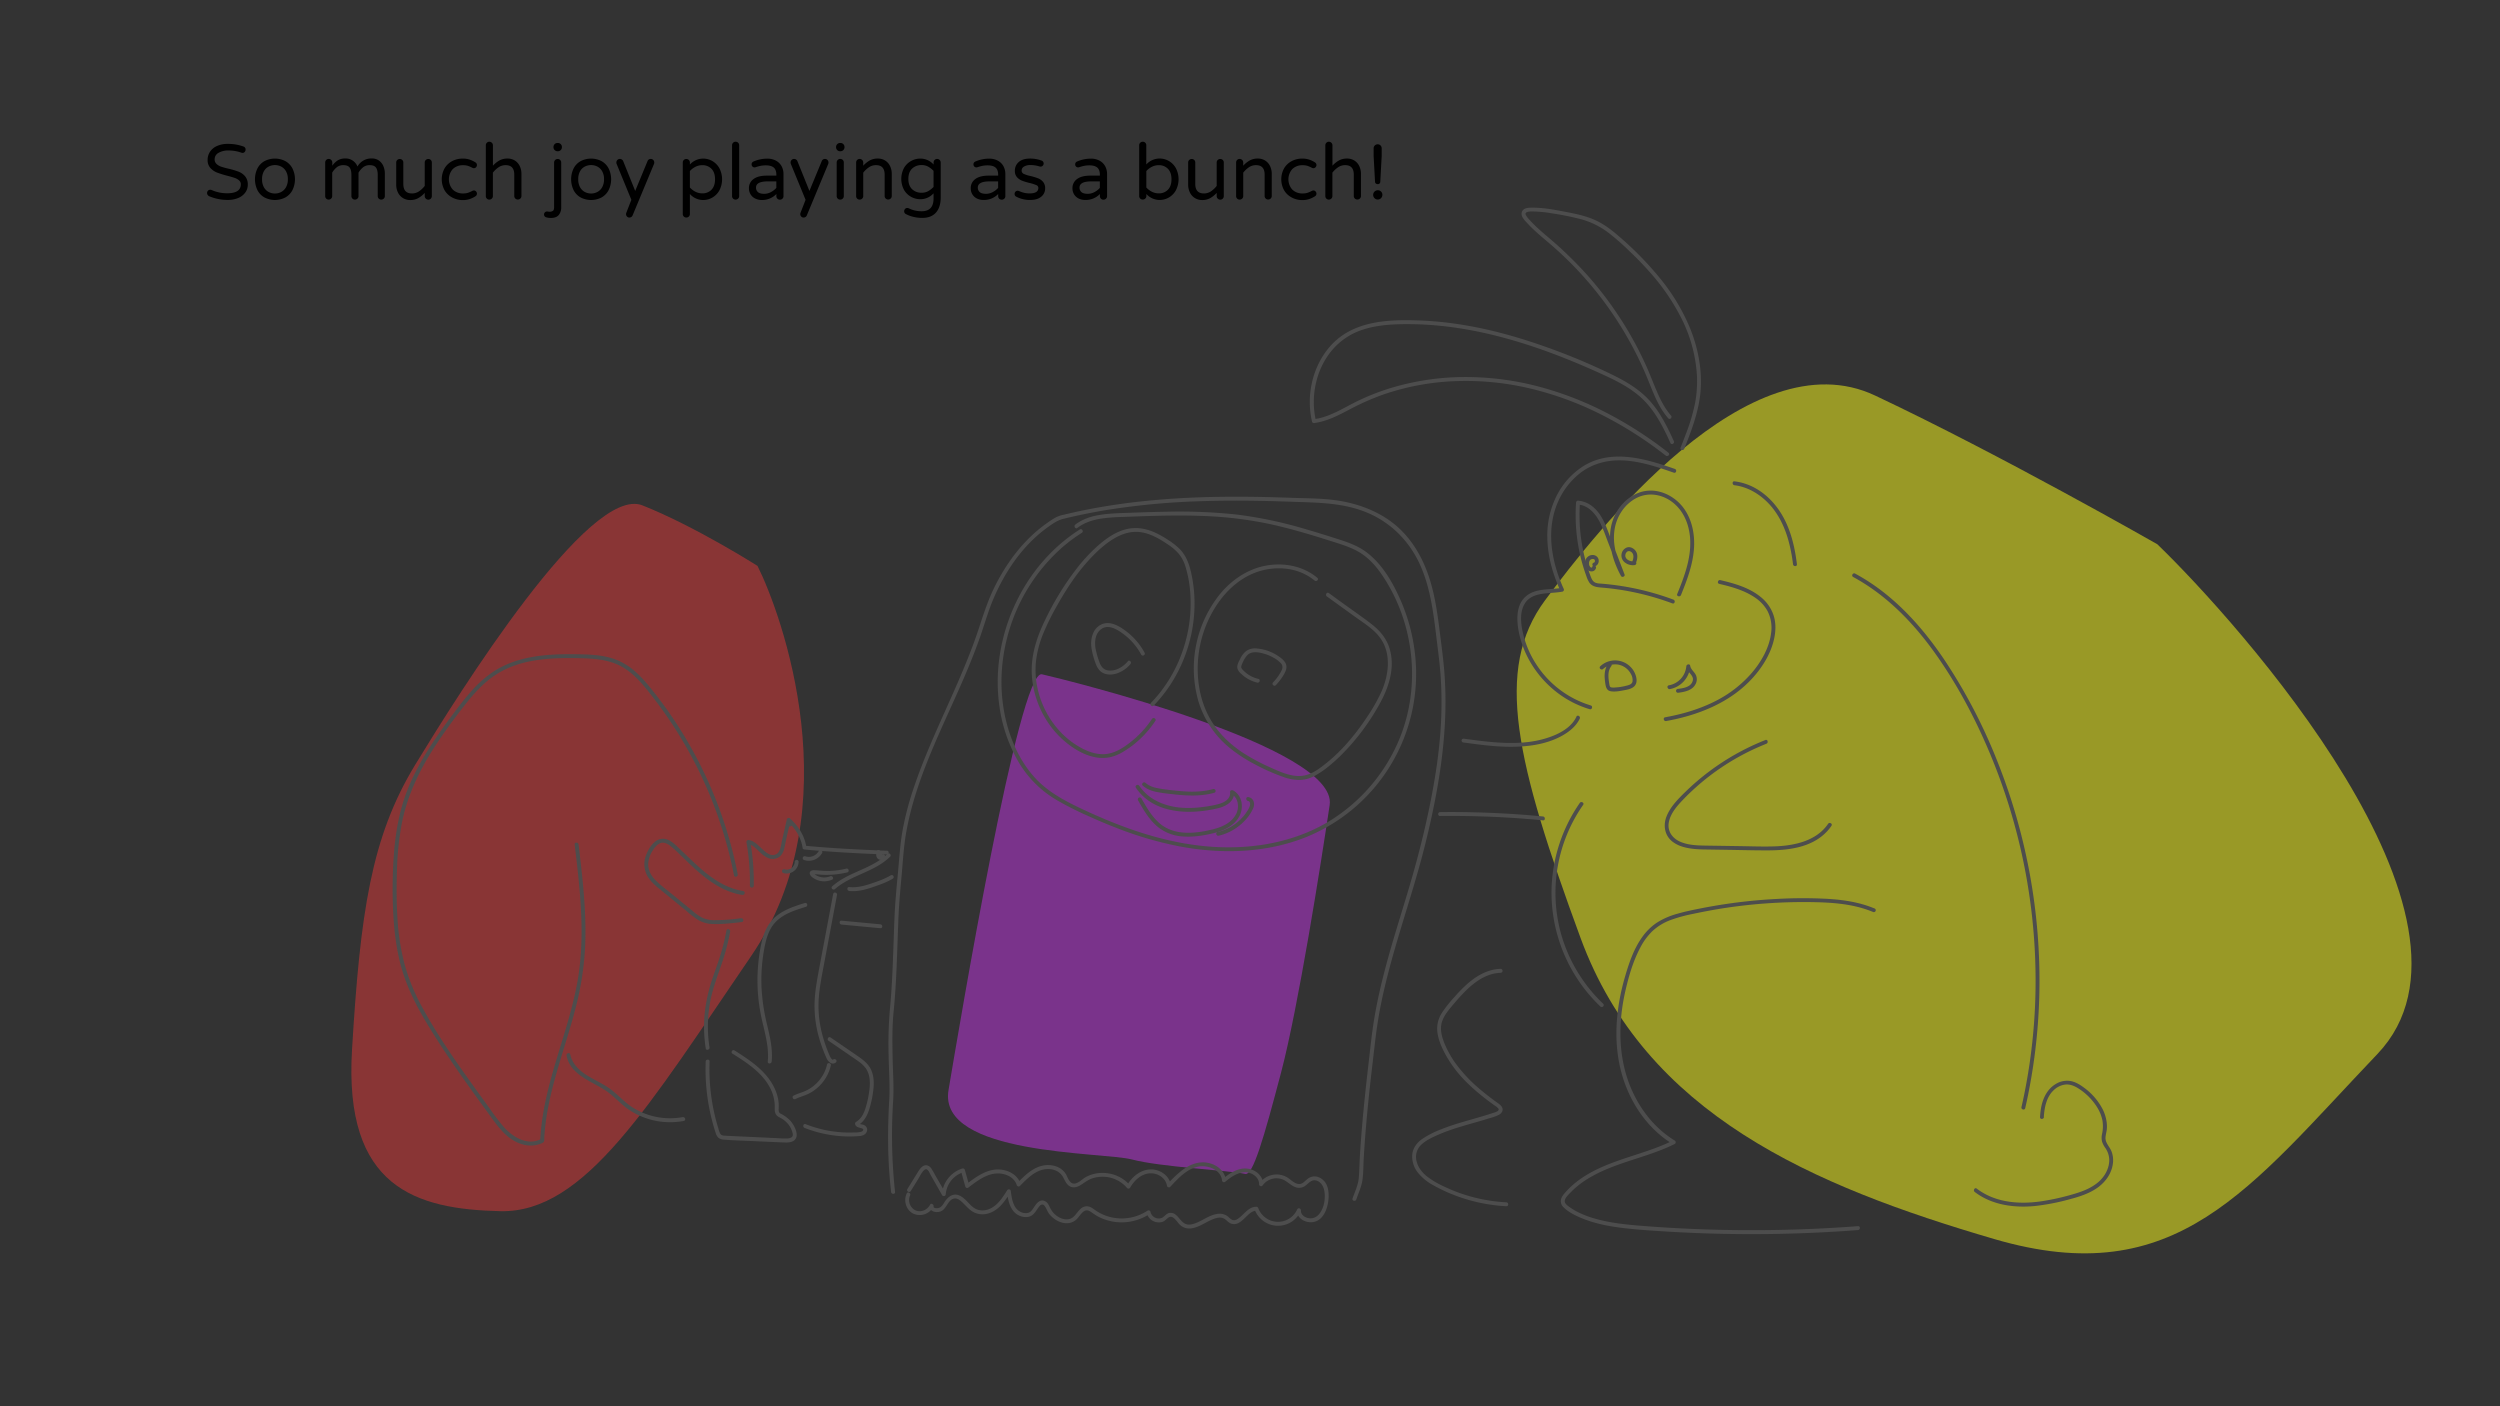 <svg id="Layer_1" data-name="Layer 1" xmlns="http://www.w3.org/2000/svg" viewBox="0 0 1920 1080"><rect x="0" y="0" width="1920" height="1080" fill="#333333" stroke="none"/><defs><style>.cls-1{fill:#ffff1a;}.cls-1,.cls-2,.cls-3{opacity:0.5;}.cls-2{fill:#e03838;}.cls-3{fill:#c335e5;}.cls-4{fill:#4d4d4d;}</style></defs><path class="cls-1" d="M1656.84,418c60.69,58.58,267.53,288.17,169,391.49S1671.75,992.58,1531.7,951.62s-268.15-96-317.84-231.28-66.55-206.24-27.34-259.21,156.69-203.06,253.55-157.36S1656.84,418,1656.84,418Z"/><path class="cls-2" d="M581.76,434.62c18.23,36.21,73,185.72-5,299.81S449.37,931.65,384.28,930.18,264,912,270.35,806.31,285.05,642.87,319,587.14s133.63-215.21,174.41-199S581.76,434.62,581.76,434.62Z"/><path class="cls-3" d="M956.41,901.56c-14.42-2.93-64.73-5.23-87.07-11.09s-149.38-3-140.87-53.29,54.12-323.36,71.71-319.34,227.69,55.52,221,100.4-24,155-37.35,205.62S962.3,902.76,956.41,901.56Z"/><path class="cls-4" d="M681.5,655.82c-9.32,9.06-22.39,12.37-33.46,18.63a52.83,52.83,0,0,0-8.89,6.24c-1.46,1.27.67,3.39,2.12,2.12,9.76-8.57,22.81-11.71,33.76-18.33a47.42,47.42,0,0,0,8.59-6.54c1.39-1.35-.74-3.47-2.12-2.12Z"/><path class="cls-4" d="M681,653.37c-16.41-.66-32.82-1.43-49.19-2.68q-7-.54-14-1.19l1.44,1.1c-1.14-8.49-6.17-16.35-12.51-22a1.51,1.51,0,0,0-2.51.66c-.39,1.89-.19,6.21,2.94,5.31a2.36,2.36,0,0,0,1.61-2.38,5.43,5.43,0,0,0-2-3.59,1.51,1.51,0,0,0-2.51.66q-1.81,8-3.64,16c-.7,3.09-.88,6.87-2.91,9.45-1.75,2.24-4.91,2.41-7.3,1.19-2.67-1.35-4.76-3.61-6.92-5.62-2.38-2.21-5-4.55-8.35-5.13a1.53,1.53,0,0,0-1.85,1.84,176.76,176.76,0,0,1,2.61,33.2,1.5,1.5,0,0,0,3,0,182,182,0,0,0-2.71-34l-1.85,1.85c3,.53,5.3,2.74,7.44,4.75,2.31,2.16,4.64,4.59,7.57,5.92a9,9,0,0,0,9.36-.79c2.93-2.29,3.67-6.25,4.35-9.7,1.19-6.1,2.72-12.14,4.09-18.19l-2.51.66a6.43,6.43,0,0,1,1.13,1.4c.14.22-.07.17.05.06s.19-.34.44-.45.44,0,.69,0,.08.25.15.11-.09-.59-.09-.67a4.63,4.63,0,0,1,.14-1.11l-2.51.66c6,5.31,10.67,12.58,11.75,20.63.09.68.85,1,1.45,1.1,16.29,1.53,32.62,2.51,49,3.27l14.22.6c1.93.08,1.93-2.92,0-3Z"/><path class="cls-4" d="M639.87,686.55l-10.53,56.14c-1.71,9.14-3.49,18.34-3.76,27.66a89.64,89.64,0,0,0,3.32,26.21,115.06,115.06,0,0,0,5,14.11c.81,1.92,1.56,3.83,3.24,5.16,1.52,1.18,3.34,1.41,4.82.08s-.68-3.41-2.12-2.12c-.72.65-2.26-2.12-2.45-2.54-.87-1.92-1.65-3.87-2.39-5.84a107.31,107.31,0,0,1-3.68-11.66,85.05,85.05,0,0,1-2.65-24.61c.38-8.82,2.08-17.49,3.7-26.14l4.91-26.12,5.54-29.54c.35-1.88-2.54-2.69-2.9-.79Z"/><path class="cls-4" d="M676.85,658.17a3.72,3.72,0,0,0,.31-2.9,3.66,3.66,0,0,0-1.84-2.23A1.54,1.54,0,0,0,674,653a1.45,1.45,0,0,0-.87,1,11.28,11.28,0,0,0-.21,2.53,5.42,5.42,0,0,0,.25,1.37,4.52,4.52,0,0,0,.84,1.46,3.22,3.22,0,0,0,2.25,1,3.64,3.64,0,0,0,1.09-.1,2.85,2.85,0,0,0,1-.4,2.79,2.79,0,0,0,1-1,2.4,2.4,0,0,0,.27-.86,2.66,2.66,0,0,0,0-.93,1.5,1.5,0,0,0-2.74-.36l-.15.36a1.51,1.51,0,0,0,0,.79v0l0-.4a1.5,1.5,0,0,1,0,.3l0-.39a1,1,0,0,1-.06.23l.15-.36a1.88,1.88,0,0,1-.14.24l.23-.31a1.25,1.25,0,0,1-.23.23l.3-.24a1.75,1.75,0,0,1-.35.2l.35-.15a2.39,2.39,0,0,1-.54.15l.4-.06a1.82,1.82,0,0,1-.57,0l.4.06a2.13,2.13,0,0,1-.51-.14l.36.15a1.48,1.48,0,0,1-.35-.19l.3.23a2.5,2.5,0,0,1-.32-.33l.24.3a2.33,2.33,0,0,1-.32-.55l.15.36a3.52,3.52,0,0,1-.24-.9l0,.4a6.93,6.93,0,0,1,.05-1.76l-.05.4q0-.3.09-.6l-2.21.9a1.9,1.9,0,0,1,.39.23l-.31-.24a2.06,2.06,0,0,1,.39.39l-.24-.31a2.11,2.11,0,0,1,.31.52l-.16-.36a2.21,2.21,0,0,1,.18.62l-.06-.4a2,2,0,0,1,0,.59l.06-.4a2.21,2.21,0,0,1-.14.52l.15-.35-.11.22a1.51,1.51,0,0,0,.53,2.05,1.53,1.53,0,0,0,2.06-.54Z"/><path class="cls-4" d="M618.13,693.49c-7.65,2.38-15.5,4.92-21.85,10-6.72,5.37-9.91,13.36-11.67,21.56a136.11,136.11,0,0,0,.52,58c2.36,10.61,5.61,21.26,4.51,32.25-.2,1.92,2.8,1.91,3,0,.94-9.37-1.23-18.64-3.38-27.71a154.08,154.08,0,0,1-4.35-28,132.35,132.35,0,0,1,1.63-28.6c1.36-8.09,3.27-16.78,9.16-22.88,6.14-6.38,15-9.12,23.23-11.67,1.84-.57,1.05-3.47-.8-2.9Z"/><path class="cls-4" d="M562.53,809.18c10.59,6.72,21.78,13.81,28.16,25A31.32,31.32,0,0,1,595,850.93c-.11,3,.38,5.51,3.26,7a20.91,20.91,0,0,1,6.63,4.9,17.3,17.3,0,0,1,3.81,7.31c.27,1.16.35,2.47-.7,3.27a6.53,6.53,0,0,1-3.6.93c-3.26.12-6.57-.21-9.83-.34L584,873.49q-10.89-.48-21.77-1l-5.19-.27c-1.44-.08-3-.09-3.82-1.43a16.49,16.49,0,0,1-1.47-4c-.56-1.81-1.09-3.64-1.59-5.47a154.1,154.1,0,0,1-5.19-46.09c.08-1.93-2.92-1.92-3,0a156.9,156.9,0,0,0,4.58,44.13c.89,3.53,1.88,7,3,10.49a8.26,8.26,0,0,0,2.27,4,7.3,7.3,0,0,0,4.2,1.4c7.63.63,15.35.79,23,1.15s15.17.68,22.76,1c2.67.11,5.74.21,8-1.47,2.62-1.94,2.35-5.2,1.4-8a21.53,21.53,0,0,0-4.52-7.56,26.37,26.37,0,0,0-7.19-5.11c-1.41-.76-1.5-2-1.47-3.43a42.89,42.89,0,0,0,0-4.81,33.11,33.11,0,0,0-2.35-9.44c-5.83-14.26-19.06-22.93-31.56-30.86-1.64-1-3.14,1.56-1.51,2.59Z"/><path class="cls-4" d="M635.19,817.54a29.57,29.57,0,0,1-16.13,20.06c-3.12,1.48-6.52,2.27-9.6,3.85-1.72.88-.2,3.47,1.52,2.59,3.24-1.66,6.83-2.47,10.1-4.1a32.08,32.08,0,0,0,7.73-5.45,32.43,32.43,0,0,0,9.28-16.16c.43-1.88-2.47-2.68-2.9-.79Z"/><path class="cls-4" d="M636.4,799.38,651.89,810c2.44,1.68,4.92,3.32,7.32,5.06a23.33,23.33,0,0,1,5.8,5.54c2.84,4.17,3.29,9.3,2.92,14.21a77.94,77.94,0,0,1-2.7,14.51c-1.31,4.77-3.34,9.73-7.82,12.33a1.53,1.53,0,0,0-.69,1.69c.74,2.74,3.5,2.48,5.6,3.45,1.45.67.22,2-.84,2.38a19.8,19.8,0,0,1-5.7.57,91,91,0,0,1-23.95-2.29,93.92,93.92,0,0,1-13.11-4.1c-1.79-.71-2.57,2.19-.79,2.89a94.24,94.24,0,0,0,26.17,6.19,92,92,0,0,0,13.28.24c2-.11,4.36-.1,6.19-1.15a4.63,4.63,0,0,0,2.42-4.34,4.16,4.16,0,0,0-3.17-3.39c-.74-.26-3-.36-3.21-1.24l-.69,1.69c4.29-2.49,6.78-6.79,8.35-11.35a77.88,77.88,0,0,0,3.39-15.46c.68-5.32.6-10.85-1.64-15.8-2.44-5.38-7.46-8.62-12.15-11.84l-19-13c-1.6-1.1-3.1,1.5-1.52,2.59Z"/><path class="cls-4" d="M866.24,507.83c-3.62,4.4-10,8.27-16,6.89-3.12-.74-4.8-3.21-5.85-6.08a69.62,69.62,0,0,1-2.83-9.71c-1.13-5.53-.69-12.55,4.5-16,5.59-3.73,12.49.83,17,4.23a47.74,47.74,0,0,1,13.39,15.6c.92,1.7,3.51.19,2.59-1.51a50.86,50.86,0,0,0-13.67-16.08c-5.41-4.18-13.1-9-20-5.35-6.26,3.27-8,11-7.17,17.45a59.35,59.35,0,0,0,3,11.62c1.11,3.22,2.77,6.44,6,8,7.25,3.42,16.35-1.23,21-6.9,1.21-1.48-.9-3.62-2.12-2.12Z"/><path class="cls-4" d="M1011.68,443.74c-10.95-9.13-25.76-11.87-39.58-9.31-14.19,2.63-26.56,11.2-35.55,22.29a91.28,91.28,0,0,0-16.21,81.72,73.8,73.8,0,0,0,24.12,36,113.37,113.37,0,0,0,19.47,12.65,151.59,151.59,0,0,0,22.1,9.76A35.77,35.77,0,0,0,998.61,599a26.1,26.1,0,0,0,11.83-3.57c6.85-3.85,13.07-9.21,18.71-14.64a173.9,173.9,0,0,0,29.17-38c7.84-13.48,13.66-29.58,8.74-45.14-2.44-7.71-7.51-13.53-13.81-18.42-7.06-5.46-14.45-10.52-21.69-15.75l-11-8c-1.57-1.13-3.07,1.47-1.51,2.59l21.67,15.65c6.44,4.65,13.65,9,18.61,15.35,9.53,12.11,7.42,29.08,1.56,42.27a137.87,137.87,0,0,1-11.73,20.42,178.64,178.64,0,0,1-13.92,18.25A131.74,131.74,0,0,1,1019,585.77c-6,4.83-12.79,10.05-20.81,10.21s-15.89-3.57-23.1-6.82a151.12,151.12,0,0,1-19.89-10.62c-12.15-7.86-22.3-18.25-28.39-31.49-5.74-12.47-7.75-26.5-6.72-40.14a89.14,89.14,0,0,1,12.43-39.2c7-11.64,17.12-21.89,29.79-27.23,12.21-5.15,26.93-5.6,39,.13a38.84,38.84,0,0,1,8.27,5.25c1.47,1.23,3.6-.88,2.12-2.12Z"/><path class="cls-4" d="M886.09,541.89a111.16,111.16,0,0,0,23-35.67,114.53,114.53,0,0,0,8.31-41.68,108.59,108.59,0,0,0-1.93-21.44c-1.47-7.68-3.67-15.4-9.2-21.19a50.84,50.84,0,0,0-9.08-7.19,72.46,72.46,0,0,0-10.46-5.86c-7.2-3.18-14.9-4.35-22.57-2.23-7.37,2-13.87,6.41-19.63,11.31a125.73,125.73,0,0,0-16.3,17A219,219,0,0,0,803,475.41c-6.82,13.84-11.7,28.72-10.47,44.32a73.61,73.61,0,0,0,13.76,37.21,70.25,70.25,0,0,0,13.86,14.38c5.86,4.53,12.59,8.39,19.87,10a29.25,29.25,0,0,0,11.71.39,33.28,33.28,0,0,0,10.92-4.37,75.77,75.77,0,0,0,17.76-14.75,80.61,80.61,0,0,0,6.9-8.94c1.07-1.61-1.52-3.12-2.59-1.52A76.25,76.25,0,0,1,870,568.54c-5.62,4.65-12.31,9.36-19.69,10.43-7.71,1.13-15.47-1.85-22-5.72a64.44,64.44,0,0,1-14.72-12.06,70.89,70.89,0,0,1-17-33.75,65.82,65.82,0,0,1-1-19.15,79.83,79.83,0,0,1,5.75-22,186.56,186.56,0,0,1,10.5-21.21c3.68-6.59,7.61-13,11.93-19.24a147.86,147.86,0,0,1,14.36-17.7c5.11-5.34,10.67-10.45,17-14.28s13.37-6.14,20.71-5.17c7.57,1,14.45,5,20.7,9.19a42.15,42.15,0,0,1,8.58,7.23,28.25,28.25,0,0,1,5.29,10A89.29,89.29,0,0,1,914.16,456a111.1,111.1,0,0,1-4.71,40.27,109.28,109.28,0,0,1-18.81,35.92q-3.15,3.94-6.67,7.58c-1.34,1.39.78,3.51,2.12,2.12Z"/><path class="cls-4" d="M966.41,521.38a23.43,23.43,0,0,1-12-7c-.83-.9-1.4-1.64-1.05-2.92a20.42,20.42,0,0,1,1.33-3.22,16.94,16.94,0,0,1,3.42-5.21c3.51-3.36,9.32-2,13.48-.74a31.35,31.35,0,0,1,6.56,2.86,21.36,21.36,0,0,1,5.71,4.41c2.1,2.53.63,5.15-.83,7.6a38,38,0,0,1-5.32,6.92c-1.34,1.39.78,3.51,2.12,2.12a41.83,41.83,0,0,0,5.79-7.52c1.5-2.51,3.06-5.45,2.05-8.44-.91-2.67-3.32-4.52-5.53-6.09a34.66,34.66,0,0,0-8-4.15,33.93,33.93,0,0,0-8.78-1.95,12,12,0,0,0-8,1.74,15.92,15.92,0,0,0-4.77,5.95c-1.15,2.26-3,5.36-2.15,8a9.85,9.85,0,0,0,2.69,3.67,27.56,27.56,0,0,0,3.7,3,26.4,26.4,0,0,0,8.76,3.84c1.88.44,2.68-2.45.8-2.9Z"/><path class="cls-4" d="M687.4,915.45a406.88,406.88,0,0,1-1.46-70c.67-11.3-.24-22.79-.43-34.1s-.37-22.77.76-34.06c2.31-23,2.7-46.06,3.59-69.1.43-11.26,1.32-22.42,2.39-33.63,1.08-11.44,1.62-23.1,3.57-34.43,7.42-43.25,28.8-82.56,45.78-122.54,4.19-9.88,8.17-19.86,11.66-30,3.28-9.52,6-19.17,10-28.43,7.26-16.73,17.17-32.49,30.43-45.12A106.6,106.6,0,0,1,804.55,405q2.64-1.92,5.4-3.66a24.12,24.12,0,0,1,7.73-3.12q17-4.12,34.23-6.86a561.74,561.74,0,0,1,69.73-6.42c23-.78,46.06-.46,69.08.36,20.78.75,41.78.52,61.14,9.23,17.92,8.07,31.41,22.41,39.24,40.35,7.34,16.82,9.71,35.34,11.91,53.41,1.27,10.47,2.72,20.91,3.43,31.43a300.87,300.87,0,0,1,.35,33.17c-1,22.74-4.51,45.28-9.1,67.55s-10.38,44.2-16.94,66c-6.35,21.1-13.08,42.1-18.46,63.47-2.67,10.59-5,21.26-6.8,32-1.91,11.39-3.07,22.89-4.39,34.35-2.76,23.72-5.24,47.47-6.69,71.31-.34,5.6-.41,11.24-.84,16.84s-3,10.8-4.82,16c-.62,1.83,2.27,2.62,2.89.8,1.73-5.08,4.09-10.05,4.79-15.41.75-5.82.6-11.86,1-17.72.73-12.08,1.72-24.14,2.88-36.18,1.18-12.26,2.54-24.49,4-36.72,1.4-12,2.64-24,4.76-35.94,7.93-44.54,24.56-86.86,35.45-130.66,11-44.33,18.66-90.29,14.44-136.05-.93-10-2.31-20-3.57-30-1.15-9.07-2.45-18.13-4.49-27.05-4.06-17.78-11.43-34.79-24.43-47.88-13.87-13.95-33-21.21-52.23-23.62-10.7-1.35-21.63-1.26-32.39-1.66-11.78-.43-23.57-.73-35.36-.82-47-.36-94.26,2.73-140,13.93a21.63,21.63,0,0,0-6.55,2.43q-3.14,1.92-6.12,4.06a109.19,109.19,0,0,0-10.35,8.35,123.14,123.14,0,0,0-17.66,20.27A151.31,151.31,0,0,0,762,454.64c-4.07,8.94-7,18.15-10.08,27.46-13.83,42.17-36.08,81-50.2,123.06a233.94,233.94,0,0,0-8.39,31.74c-2.08,11.26-2.69,22.79-3.78,34.18s-2.16,23-2.62,34.56c-.47,11.72-.8,23.44-1.29,35.15s-1.12,23.36-2.25,35a310.73,310.73,0,0,0-.92,35.06c.19,11.49,1.12,23.15.44,34.62-.69,11.76-1,23.54-.8,35.32q.32,17.37,2.26,34.66c.22,1.9,3.22,1.92,3,0Z"/><path class="cls-4" d="M699.44,914.76l6.13-9.9c.91-1.48,4-8.27,6.49-6.62,1.2.8,2,2.89,2.64,4.09l2.85,5,6,10.56a1.51,1.51,0,0,0,2.79-.76,19.38,19.38,0,0,1,13.52-16.86l-1.84-1,3.34,12a1.51,1.51,0,0,0,2.21.89c6.32-4.8,13.49-10.46,21.76-10.93,6.24-.35,13.49,2.49,15.52,8.88a1.5,1.5,0,0,0,2.5.66c5-5.08,10.47-10.79,17.66-12.49,6-1.41,12.55.35,15.57,6,1.31,2.46,2.4,5.3,4.94,6.76,3,1.71,6.21.53,8.85-1.18s5.21-3.75,8.38-4.82a24.71,24.71,0,0,1,9-1.27,24.34,24.34,0,0,1,17.85,8.64,1.52,1.52,0,0,0,2.36-.3c3.15-5.61,8.71-10.77,15.46-11,5.89-.24,11.92,3.67,12.85,9.69a1.51,1.51,0,0,0,2.51.67c6.11-6.57,13.46-14.71,23-15.72,6.92-.73,16,3.08,16.74,10.89A1.52,1.52,0,0,0,941,907.6c4.47-3.78,10.09-7.69,16.24-7.23,4.78.35,9.84,4,9.74,9.17a1.51,1.51,0,0,0,2.8.75A13.1,13.1,0,0,1,986,906.21c2.93,1.52,5.27,4,8.33,5.31a8.07,8.07,0,0,0,8.42-1.07c2.43-1.85,4.47-4.65,7.9-3.86s5.59,4,6.3,7.44c1.31,6.16,0,14.86-4.76,19.33a8.26,8.26,0,0,1-8.25,1.92c-2.68-.79-5-2.83-4.85-5.8.07-1.44-2.16-2.11-2.79-.76a16.18,16.18,0,0,1-29.94-.83,1.57,1.57,0,0,0-1.45-1.1c-6.5,0-9.67,6.52-14.67,9.52a4.46,4.46,0,0,1-3.22.75c-1.88-.39-3.13-2.24-4.65-3.27a10.51,10.51,0,0,0-7.81-1.44c-6.11,1-11.15,5.21-16.91,7.24-2.37.84-5.06,1.41-7.43.26-3.16-1.53-4.76-5.12-7.55-7.14a5.77,5.77,0,0,0-5-1.07c-2.28.65-3.41,2.85-5.5,3.75a6.49,6.49,0,0,1-8.62-4.74,1.5,1.5,0,0,0-2.2-.9,35.92,35.92,0,0,1-27.63,5.18,34.78,34.78,0,0,1-13-5.83c-2-1.41-4-2.84-6.51-2.67a7.57,7.57,0,0,0-4.74,2.36c-2.87,2.78-4.6,7-9,7.59-3.92.58-8-1.51-10.71-4.17a17.36,17.36,0,0,1-3.56-5.21c-.86-1.84-1.9-3.78-3.86-4.61-3.88-1.66-6.43,2-8.25,4.78-1.19,1.86-2.38,3.79-4.67,4.36a8.78,8.78,0,0,1-6.72-1.44c-4.84-3.16-5.69-10-6.39-15.21a1.52,1.52,0,0,0-2.8-.76c-3.11,4.93-6.4,10.28-11.56,13.32-4.88,2.87-10.67,3.1-15.1-.67-3.31-2.82-6-6.83-10-8.61-4.47-2-8.32.55-10.88,4.2-1.35,1.93-2.51,4.63-5,5.34-.93.27-4.27.53-4-1.23.23-1.54-1.92-2.81-2.75-1.16-2,4-7.18,6.12-11.32,4.16a8.84,8.84,0,0,1-3.95-11.4c.83-1.73-1.75-3.26-2.59-1.51-2.61,5.45-.55,12.74,5,15.5a11.86,11.86,0,0,0,15.43-5.23l-2.74-1.16c-.76,4.93,5.08,6.1,8.68,4.56,4.49-1.91,5.48-9.83,10.88-9.8,2.2,0,4.07,1.68,5.59,3.1,1.92,1.8,3.64,3.8,5.66,5.49,4.71,3.94,10.58,4.56,16.22,2.18,6.91-2.91,11.15-9.46,15-15.56l-2.79-.76c.68,5.1,1.43,10.49,4.6,14.73a12.39,12.39,0,0,0,11.51,5c4.72-.76,6.11-4.83,8.78-8.12,1.26-1.56,2.84-2.08,4.19-.23s1.88,3.95,3.2,5.73c4.8,6.51,15.08,10.76,21.58,4.11,2.83-2.89,5.3-8.68,10.1-5.71,2.12,1.31,4,2.87,6.23,4a37.19,37.19,0,0,0,7.1,2.84,39,39,0,0,0,32.28-4.89l-2.2-.9a9.55,9.55,0,0,0,12.15,6.92c2-.7,3.08-2.3,4.77-3.4,3.28-2.12,6.36,3.47,8.28,5.36a10.38,10.38,0,0,0,8,3.16c6.39-.38,11.78-4.76,17.55-7.07,2.46-1,5.34-1.83,7.94-.85,1.76.66,2.92,2.15,4.4,3.22a6.83,6.83,0,0,0,4.4,1.34c3.34-.23,6-2.85,8.23-5s5.06-5.28,8.56-5.3l-1.44-1.1a19.16,19.16,0,0,0,35.42,1.55l-2.8-.76c-.32,6.69,7.42,10.28,13.18,8.88,7.54-1.83,10.42-10.76,11-17.56.32-4.22,0-8.95-2.41-12.57-2.08-3.06-5.79-5.23-9.57-4.7a9.6,9.6,0,0,0-4.77,2.38c-1.41,1.15-2.72,2.73-4.54,3.24-3.74,1-7.39-3-10.24-4.84a16.12,16.12,0,0,0-21.52,4.47l2.79.76c.12-6.34-5.54-11.13-11.47-12-7.43-1.12-14.24,3.4-19.63,8l2.56,1.06c-.62-6.89-6.24-11.66-12.68-13.31-7.77-2-15.25,1-21.4,5.76a89.68,89.68,0,0,0-10.74,10.25l2.51.67c-1.11-7.15-8.37-12-15.32-11.91-8,.08-14.74,5.88-18.48,12.54l2.35-.3c-8.07-9.83-23.43-12.45-34.39-6-2.66,1.57-6.26,5.63-9.68,4.47-2.87-1-3.79-5.15-5.29-7.43C814.8,895.89,808,894.12,802,895c-8.48,1.25-15,7.74-20.69,13.58l2.51.67c-2.3-7.26-9.88-11-17.13-11.12-9.37-.08-17.46,6-24.56,11.37l2.21.9-3.35-12a1.52,1.52,0,0,0-1.85-1,22.48,22.48,0,0,0-15.72,19.75l2.8-.76L719,903.87c-1.15-2-2.21-4.11-3.47-6A5.68,5.68,0,0,0,712,895c-3.67-.7-5.93,3.32-7.53,5.9l-7.62,12.32c-1,1.64,1.58,3.15,2.59,1.51Z"/><path class="cls-4" d="M829.4,406.56c-22.22,14.08-39.64,35-50.43,58.95s-15.16,50.9-11.4,77a116.65,116.65,0,0,0,13.36,40.36,82.07,82.07,0,0,0,31.72,32.21,239,239,0,0,0,22.2,11.21c7.67,3.51,15.44,6.81,23.31,9.84A276,276,0,0,0,907,650.23c31.9,5.88,65.76,4.83,96.13-7.35a135.31,135.31,0,0,0,83.86-138.1,141.57,141.57,0,0,0-11.53-44.27c-6-13.57-14.2-27.69-26.34-36.65-6.48-4.79-14.12-7.45-21.72-9.88-8.52-2.72-17.06-5.4-25.66-7.88a323.44,323.44,0,0,0-52-10.93A411.62,411.62,0,0,0,896,393c-8.88.13-17.76.43-26.64.76-8,.3-16,.37-24,1.58-7,1.05-13.84,3.21-19.5,7.53-1.51,1.16,0,3.77,1.52,2.59,5.9-4.51,13.09-6.54,20.37-7.45,7.73-1,15.59-1,23.37-1.32,17.54-.65,35.11-1.11,52.66-.43a296.94,296.94,0,0,1,51.55,6.24c17,3.69,33.57,8.8,50.1,14.07,7.55,2.4,15.15,4.92,21.64,9.61,6.17,4.45,11.1,10.47,15.27,16.79a133.61,133.61,0,0,1,17.88,40.77c7.28,28.67,5.26,59.62-6.74,86.75a134.22,134.22,0,0,1-53,60.42c-26.86,16.17-59,21.53-89.93,19.39-33-2.29-64.91-13.06-94.8-26.79-14.31-6.57-28.9-13.57-39.92-25.12-10-10.54-16.9-23.81-21.19-37.64-7.7-24.79-7.09-51.63.36-76.4a137.71,137.71,0,0,1,40.86-64,122.94,122.94,0,0,1,15-11.13c1.62-1,.12-3.63-1.52-2.59Z"/><path class="cls-4" d="M872.35,604.93c13.73,20.58,42.11,21,63.71,15.62,5.71-1.42,12.45-5.44,11.63-12.3l-2.26,1.29c5.57,3,6.63,10.33,3.92,15.61-3.35,6.53-10.3,9.81-17.09,11.57-13.85,3.58-30.76,5.49-42.22-4.87-5.75-5.2-9.66-12.06-13.44-18.73a1.5,1.5,0,0,0-2.59,1.51c3.72,6.57,7.59,13.27,13.07,18.55a33.58,33.58,0,0,0,21.12,9.21c8.24.65,16.88-.72,24.85-2.78C940.46,637.7,948,634,951.77,627c3.63-6.71,2.36-16.22-4.83-20-.89-.48-2.4.1-2.25,1.3.68,5.7-5.24,8.41-9.84,9.5a103.65,103.65,0,0,1-17.34,2.57c-10.64.67-21.55-.74-30.89-6.15a35.17,35.17,0,0,1-11.68-10.75c-1.06-1.6-3.66-.1-2.59,1.51Z"/><path class="cls-4" d="M877.64,603.37c3.2,2.85,7.21,4.24,11.36,5,4.62.87,9.33,1.35,14,1.85,9.84,1,19.9,1.34,29.53-1.34a1.5,1.5,0,0,0-.8-2.89c-9.06,2.52-18.52,2.27-27.8,1.33-4.45-.45-8.93-.94-13.34-1.7-3.87-.66-7.83-1.71-10.83-4.38-1.44-1.28-3.57.84-2.12,2.12Z"/><path class="cls-4" d="M958.54,615.14c1.58.19,1.71,2.39,1.42,3.53a16,16,0,0,1-2.29,4.54,36.18,36.18,0,0,1-6,7.09,36.71,36.71,0,0,1-16.53,8.64c-1.88.43-1.08,3.32.8,2.89a39.74,39.74,0,0,0,19.75-11.27,33.32,33.32,0,0,0,6.62-9.51,7.31,7.31,0,0,0,.38-5.79,5,5,0,0,0-4.12-3.12c-1.91-.23-1.9,2.77,0,3Z"/><path class="cls-4" d="M684.07,672.26c-4.7,2.85-10.06,4.63-15.25,6.39-5.36,1.82-10.89,3.22-16.59,2.62-1.92-.2-1.9,2.8,0,3,5.94.62,11.81-.83,17.39-2.73,5.42-1.84,11-3.71,16-6.69a1.5,1.5,0,0,0-1.52-2.59Z"/><path class="cls-4" d="M646.26,710.07l29.88,2.8c1.92.18,1.91-2.82,0-3l-29.88-2.8c-1.92-.18-1.91,2.82,0,3Z"/><path class="cls-4" d="M570.87,684.34c-12.66-1.93-23.55-9.2-33-17.49-5.13-4.51-10-9.35-14.93-14-4-3.78-9-9.49-15.09-8.6-5.65.83-9.55,7.12-11.47,12a19,19,0,0,0,.91,16.7c3.13,5.34,8.42,9.08,13.11,12.93l16.82,13.78a81.25,81.25,0,0,0,8.75,6.72,22.8,22.8,0,0,0,10.26,3.21,80.12,80.12,0,0,0,11.59-.25q6-.42,12-1.27c1.9-.27,1.09-3.16-.8-2.89a140.69,140.69,0,0,1-19.77,1.51,22.48,22.48,0,0,1-9.46-1.67,35.4,35.4,0,0,1-7.25-4.87c-5.32-4.34-10.62-8.71-15.94-13.06-4.7-3.86-9.84-7.51-14-12-3.79-4.13-5.62-9.24-4.35-14.81a22.51,22.51,0,0,1,3.28-7.47c1.41-2.11,3.28-4.49,5.78-5.33,2.71-.91,5.38.54,7.5,2.15a81.54,81.54,0,0,1,6.83,6.18c4.61,4.39,9.14,8.88,13.92,13.08,9.85,8.67,21.27,16.41,34.51,18.42,1.89.29,2.7-2.6.79-2.89Z"/><path class="cls-4" d="M557.89,714.68a169.92,169.92,0,0,1-4.26,17.69c-1.75,5.83-3.87,11.53-5.85,17.28-3.95,11.46-6.63,23.13-7,35.28A108.07,108.07,0,0,0,542,805.18c.29,1.9,3.18,1.1,2.89-.8a104.6,104.6,0,0,1,.59-35.3c2.22-11.75,6.93-22.72,10.47-34.08a168,168,0,0,0,4.82-19.52c.35-1.89-2.54-2.7-2.89-.8Z"/><path class="cls-4" d="M628.8,653.56a8.62,8.62,0,0,1-10.37,4.07,1.5,1.5,0,1,0-.8,2.89,11.64,11.64,0,0,0,13.76-5.44,1.55,1.55,0,0,0-.54-2.06,1.52,1.52,0,0,0-2.05.54Z"/><path class="cls-4" d="M610.28,661.89c0,.15,0,.3,0,.45s0,.41,0,.24,0,.21-.05.24-.06.29-.1.43-.14.48-.22.71,0,0-.05.12a3.54,3.54,0,0,1-.16.34,6,6,0,0,1-1.76,2.19,6.11,6.11,0,0,1-2.63,1.15l-.39.07-.21,0c-.26,0-.52,0-.78,0l-.39,0c-.08,0-.35,0-.14,0a5.81,5.81,0,0,1-.9-.2,1.5,1.5,0,0,0-.8,2.9,9.16,9.16,0,0,0,11.63-8.64,1.5,1.5,0,0,0-3,0Z"/><path class="cls-4" d="M637.55,673a11.94,11.94,0,0,1-8.45.24,11,11,0,0,1-3.68-2,4.56,4.56,0,0,1-.5-.48l-.5.67a8.56,8.56,0,0,0,1.24,0c1,0,2,.1,2.94.18A67.46,67.46,0,0,0,650.72,670c1.87-.47,1.08-3.36-.8-2.9a59.6,59.6,0,0,1-14.13,1.79c-2.24,0-4.47-.13-6.7-.33-1.3-.11-2.61-.23-3.92-.22a3.68,3.68,0,0,0-2.5.64c-1.7,1.4-.4,3.47.91,4.55a14.78,14.78,0,0,0,4.54,2.52,15,15,0,0,0,10.94-.48c1.77-.76.25-3.34-1.51-2.59Z"/><path class="cls-4" d="M566.57,671.44A327,327,0,0,0,514.22,547.8q-6.39-9.18-13.4-17.91c-4.58-5.71-9.36-11.35-15.1-15.93a48.25,48.25,0,0,0-19.85-9.5c-7.56-1.67-15.35-1.93-23.06-2-14.66-.22-29.62.29-43.8,4.34a73.3,73.3,0,0,0-19.85,8.87A86,86,0,0,0,362.8,529.9c-5,5.49-9.53,11.4-14,17.34-4.69,6.23-9.31,12.52-13.71,19-8.72,12.75-16.58,26.15-22.23,40.56-5.94,15.14-8.88,31.2-10.2,47.36a357.67,357.67,0,0,0-.52,49.43c.94,16.3,3.36,32.65,8.87,48.07,5.38,15.07,13.4,29,21.89,42.52,9,14.32,18.63,28.23,28.47,42,4.95,6.93,10,13.82,15,20.7,4.27,5.87,8.54,11.92,14.28,16.45,5.24,4.13,11.86,6.92,18.64,6.39a19,19,0,0,0,4.9-1c1.17-.41,3.23-.94,3.68-2.25A9.52,9.52,0,0,0,418,874c.06-1,.12-2,.2-3q.22-3.15.59-6.28c3.58-31.37,15.71-60.89,23.46-91.3a230.37,230.37,0,0,0,7.22-48.42c.62-17.14-.54-34.3-2.28-51.36-.86-8.36-1.85-16.71-2.85-25.07-.22-1.89-3.23-1.91-3,0,3.76,31.44,7.54,63.31,3.69,94.92-3.54,29.09-14.19,56.61-21.85,84.74-4.25,15.62-7.56,31.55-8.28,47.76l.75-1.3c-10.25,5.59-21.56-1.23-28.47-8.87a159.42,159.42,0,0,1-10.36-13.47q-5.6-7.71-11.18-15.45c-14.38-20-28.77-40.37-40.65-62a155.85,155.85,0,0,1-14-33.34,178.19,178.19,0,0,1-5.71-35.93c-.8-12.22-.81-24.51-.42-36.74a226.51,226.51,0,0,1,3.83-37c4.61-23.16,15.26-43.95,28.44-63.35,6.45-9.51,13.29-18.81,20.43-27.81,6.89-8.68,14.49-17.07,23.92-23,18.88-11.93,42.26-12.72,63.92-12.24,11.59.25,23.6,1.18,33.69,7.44,9.49,5.88,16.6,15.09,23.33,23.82a324.76,324.76,0,0,1,57.76,119.64q2,7.89,3.51,15.87c.37,1.9,3.26,1.09,2.89-.79Z"/><path class="cls-4" d="M524.31,857.94a54,54,0,0,1-38.41-7.37c-6-3.81-10.72-9.21-16.35-13.56S457.09,829.77,451,826c-6-3.72-11.62-9-13-16.13-.37-1.9-3.26-1.09-2.9.8,2.9,15,19.46,19.71,30.47,27.16,6.25,4.23,11.1,10.15,17.35,14.39a56.86,56.86,0,0,0,42.24,8.66c1.89-.36,1.09-3.25-.8-2.89Z"/><path class="cls-4" d="M1423.2,443.11c25,13.55,45.32,34.17,61.87,57.1,17.06,23.64,31,49.72,42.38,76.51a452.15,452.15,0,0,1,35.87,174,438.77,438.77,0,0,1-8.49,88.63c-.73,3.64-1.52,7.28-2.34,10.91-.43,1.88,2.46,2.68,2.89.8a441.68,441.68,0,0,0,10.87-89.53,455.34,455.34,0,0,0-32.19-176.63A416.51,416.51,0,0,0,1493,506.31c-15.85-23.47-35.08-45.17-59.15-60.45q-4.46-2.83-9.11-5.34c-1.69-.92-3.21,1.67-1.51,2.59Z"/><path class="cls-4" d="M1439.48,697.65c-11.43-4.78-23.79-6.62-36.08-7.34a354,354,0,0,0-38.82.08q-19.55,1-38.93,3.87-9.69,1.44-19.31,3.34c-6.07,1.2-12.16,2.43-18.1,4.15a57.89,57.89,0,0,0-15.85,6.92A43.33,43.33,0,0,0,1261,720c-6.46,9.13-10.13,20.17-13.19,30.83-6.74,23.48-9,48.91-2.61,72.72,5.32,19.84,16.6,38.31,33.08,50.78q3.09,2.33,6.39,4.34V876c-19,9.41-40.14,13.07-59.09,22.49-8.48,4.21-16.54,9.6-22.88,16.69-1.58,1.77-3.35,3.71-3.88,6.09a6.4,6.4,0,0,0,2,5.94c3.41,3.46,8.24,5.9,12.64,7.82,10,4.35,20.72,6.51,31.45,7.88,11.3,1.45,22.71,2.15,34.08,2.85q34.68,2.16,69.47,2.05,35-.11,70-2.51l8.48-.62c1.91-.15,1.93-3.15,0-3q-33.92,2.6-67.94,3-33.87.45-67.74-1.27c-11.18-.56-22.35-1.28-33.49-2.22-10.77-.91-21.56-2.15-32-5.06a74.62,74.62,0,0,1-14.3-5.42,48.23,48.23,0,0,1-6.3-3.85c-1.69-1.23-4-2.85-3.32-5.23.63-2.21,2.72-4.11,4.26-5.72a61.4,61.4,0,0,1,5.07-4.73,75.16,75.16,0,0,1,11.38-7.72c17.69-9.95,37.89-13.78,56.47-21.62q3.65-1.53,7.19-3.29a1.51,1.51,0,0,0,0-2.59c-17.28-10.57-29.64-27.83-36.12-46.85-7.6-22.34-6.88-46.67-1.5-69.42,2.59-11,5.91-22.18,11.25-32.14a48.69,48.69,0,0,1,9.25-12.5,41.85,41.85,0,0,1,14-8.5,113.08,113.08,0,0,1,16.37-4.53q9.33-2,18.76-3.63,19-3.21,38.28-4.58c12.68-.9,25.41-1.22,38.12-.92,12.06.29,24.23,1.21,35.85,4.66a81.68,81.68,0,0,1,8.21,2.92,1.5,1.5,0,0,0,1.84-1,1.54,1.54,0,0,0-1-1.85Z"/><path class="cls-4" d="M1152.51,744.05c-9.69.32-18.19,5.13-25.35,11.35a108.42,108.42,0,0,0-10.45,10.66,95.61,95.61,0,0,0-9.3,11.75,22.47,22.47,0,0,0-3.43,15.47c.76,5.24,2.9,10.29,5.29,15a93.15,93.15,0,0,0,18.07,23.88A152.58,152.58,0,0,0,1139,842.36c2,1.57,4,3.09,6,4.59l3,2.15a10.15,10.15,0,0,1,2.75,2.29c1.3,2.06-3.28,3.07-4.49,3.47-2.67.89-5.36,1.73-8.05,2.53-5.34,1.58-10.7,3.05-16,4.64s-10.57,3.3-15.69,5.39a70.09,70.09,0,0,0-14.29,7.32c-4.13,2.94-7.12,6.87-7.63,12a20.1,20.1,0,0,0,4.29,13.8,38.61,38.61,0,0,0,11.82,9.69,120.61,120.61,0,0,0,15,7.15,128.91,128.91,0,0,0,32.79,8.3q4.17.49,8.36.7c1.93.11,1.92-2.89,0-3a126.47,126.47,0,0,1-32.48-6,123.47,123.47,0,0,1-15.18-6.07,66,66,0,0,1-13.37-7.89c-3.83-3.13-6.93-7.09-8-12a12.9,12.9,0,0,1,4.14-12.68c3.79-3.39,8.82-5.61,13.44-7.62a149.27,149.27,0,0,1,15.23-5.47c5.1-1.57,10.25-3,15.37-4.47,2.64-.77,5.27-1.55,7.88-2.38a42.15,42.15,0,0,0,7.22-2.57c1.84-1,3.35-2.83,2.79-5s-2.8-3.52-4.55-4.77c-4-2.87-7.87-5.85-11.62-9A113.07,113.07,0,0,1,1117.41,816a76.86,76.86,0,0,1-7.11-12.47c-2.21-5-4.18-10.55-3.47-16,.66-5.05,3.76-9.37,6.89-13.21s6.17-7.38,9.48-10.86c6.29-6.6,13.66-12.92,22.64-15.34a29.54,29.54,0,0,1,6.67-1c1.92-.06,1.93-3.06,0-3Z"/><path class="cls-4" d="M1291,457c5-12.42,9.89-25.32,10.11-38.89.2-12-3.41-24.47-12.46-32.77-8.09-7.42-19.69-10.89-30.21-6.86-9.86,3.77-17.34,12.65-20.31,22.69-4.1,13.87.07,28.83,6.78,41.15.8,1.46,3.36.46,2.74-1.15l-10.89-28.42c-3.11-8.1-6-17-12.74-22.94a20.52,20.52,0,0,0-12.1-5.3,1.52,1.52,0,0,0-1.5,1.5,137.52,137.52,0,0,0,5.84,50.35c.65,2.07,1.34,4.12,2.09,6.16a20.1,20.1,0,0,0,2.27,4.91c2.43,3.4,6.28,3.57,10.1,3.89a200.08,200.08,0,0,1,25.66,3.86,206,206,0,0,1,28,8.22c1.81.68,2.59-2.22.8-2.89a205,205,0,0,0-48.32-11.58c-2.11-.25-4.22-.45-6.33-.63-1.8-.15-3.77-.13-5.45-.9s-2.54-2.44-3.2-4.08c-.73-1.82-1.36-3.69-2-5.55a133.19,133.19,0,0,1-6.45-51.76l-1.5,1.5c7.93.55,13.54,7.14,16.88,13.77a128.6,128.6,0,0,1,5.06,12.27l5.09,13.27,5.81,15.15,2.74-1.16c-5.7-10.47-9.49-22.78-7.42-34.77,1.7-9.79,7.72-18.9,16.64-23.53,9.24-4.8,20.07-2.9,28.08,3.47,8.91,7.09,12.94,18.23,13.29,29.37.46,14.25-4.7,27.85-10,40.85-.72,1.79,2.18,2.56,2.89.8Z"/><path class="cls-4" d="M1231.16,513.78a14.09,14.09,0,0,1,11.91-3.31,13.89,13.89,0,0,1,9.44,7.1,9.26,9.26,0,0,1,1.27,5.8c-.46,2.4-3.22,2.87-5.23,3.38a40.27,40.27,0,0,1-7.87,1.21,10.49,10.49,0,0,1-3.31-.07c-1.1-.3-1.2-1.34-1.37-2.32-.77-4.46-1.59-10.09,1.43-13.92,1.18-1.5-.92-3.64-2.12-2.13-3.58,4.55-3.22,10.3-2.39,15.71.42,2.68,1.15,5.15,4.19,5.67s6.62-.11,9.67-.69c2.77-.52,6.43-1.1,8.46-3.25s1.87-5,1.21-7.52a16.67,16.67,0,0,0-27.41-7.78c-1.44,1.29.69,3.4,2.12,2.12Z"/><path class="cls-4" d="M1569.67,857.74c.46-7.29,2-15.21,7.52-20.43a15.7,15.7,0,0,1,9-4.38c3.68-.35,7.06,1.09,10.1,3.05A45.65,45.65,0,0,1,1611,851.05a30.51,30.51,0,0,1,3.66,9.42,27.47,27.47,0,0,1-.28,10.42,13,13,0,0,0,0,5.89,17.67,17.67,0,0,0,2.43,4.73,16.8,16.8,0,0,1,3.09,9c.15,6.47-3.21,12.74-8,17-5.52,4.91-12.62,7.58-19.61,9.61a184.58,184.58,0,0,1-24.46,5.46c-15.25,2.24-31.76,1.39-45.28-6.74a46.33,46.33,0,0,1-4.44-3c-1.53-1.18-3,1.43-1.51,2.59,13.15,10.1,30.51,12.4,46.61,10.75a171.61,171.61,0,0,0,26.85-5.3c7.55-2,15.27-4.53,21.59-9.29,5.67-4.29,10-10.46,11-17.61a19,19,0,0,0-1.13-10c-1.45-3.46-4.71-6.32-4.49-10.3.11-2.13.76-4.2,1-6.32a24.8,24.8,0,0,0-.09-5.31,31.16,31.16,0,0,0-3.2-10.35,47.61,47.61,0,0,0-14.76-16.77c-3.18-2.33-6.7-4.34-10.67-4.83a16.64,16.64,0,0,0-10.51,2.42c-6.89,4.11-10.25,11.69-11.43,19.35-.31,2-.5,4-.63,6s2.88,1.92,3,0Z"/><path class="cls-4" d="M1355.81,568.35a186.09,186.09,0,0,0-61.5,39.86c-5.7,5.58-11.67,11.57-14.55,19.17-2.53,6.68-1.22,14.26,4.5,18.84,5,4,11.63,5.31,17.88,5.86,3.79.33,7.6.32,11.41.38l14.72.23c9.56.15,19.12.41,28.68.41,16.22,0,34.36-2,46.13-14.52a34.83,34.83,0,0,0,3.48-4.36c1.08-1.6-1.51-3.1-2.59-1.51-9,13.23-26,16.79-41,17.3-9.07.3-18.17-.06-27.23-.2s-18.41-.27-27.61-.43c-6-.11-12.32-.54-17.86-3-5.78-2.56-9.73-7.85-8.68-14.41,1.2-7.57,7-13.71,12.14-19a182.22,182.22,0,0,1,57.36-39.48q2.73-1.18,5.49-2.29c1.78-.7,1-3.6-.79-2.89Z"/><path class="cls-4" d="M1286.3,360.13c-22.52-7.82-48.79-15.78-70.68-1.89a57.89,57.89,0,0,0-20.17,22.59,68,68,0,0,0-7.1,32.26c.25,14.07,4.16,27.84,10,40.59l.9-2.21c-9.11,1.71-19.76,0-27.33,6.49-7.31,6.24-7.26,17.07-5.77,25.75,3.1,18.05,13.33,34.67,27.39,46.29a77.41,77.41,0,0,0,27.34,14.67c1.85.54,2.65-2.35.79-2.9a76.13,76.13,0,0,1-41.15-30.56A73.69,73.69,0,0,1,1170,487.67c-2-7.95-3.42-18.21,1.81-25.27,3-4,7.8-5.63,12.57-6.35,5.19-.78,10.46-.72,15.63-1.68a1.53,1.53,0,0,0,.89-2.21c-9.39-20.6-13.8-45.45-4.29-66.83a56.38,56.38,0,0,1,17.82-22.66c8.93-6.53,19.61-9.38,30.61-9.1,13.94.35,27.41,4.92,40.45,9.45,1.83.64,2.61-2.26.8-2.89Z"/><path class="cls-4" d="M1279.68,553.75c24.56-4.43,49.09-14.12,66.2-32.92,7.89-8.66,14.46-19.36,16.8-31,1.23-6.08,1.25-12.57-1-18.44a30.12,30.12,0,0,0-8.59-12.18c-8.86-7.67-20.69-11.07-31.88-13.67-1.88-.43-2.68,2.46-.79,2.89,9.58,2.23,19.45,5,27.64,10.66a29.61,29.61,0,0,1,9.39,10.17,28.32,28.32,0,0,1,2.76,16.94c-1.41,11.36-7.57,22.11-14.92,30.68a90.73,90.73,0,0,1-26.75,21c-12.4,6.51-26,10.5-39.71,13-1.9.35-1.09,3.24.8,2.9Z"/><path class="cls-4" d="M1281.51,347.79a301.65,301.65,0,0,0-47.29-30.53,256.49,256.49,0,0,0-52.4-20.35,220.42,220.42,0,0,0-56.51-7.35,198,198,0,0,0-56.5,8.23,177.2,177.2,0,0,0-26.4,10.31c-8.64,4.21-16.88,9.47-26.13,12.27a43.18,43.18,0,0,1-7.11,1.57l1.45,1.1c-4.22-18.24-.08-38.79,11.82-53.39A51.66,51.66,0,0,1,1047,253.06c11.65-3.72,24.11-4.21,36.25-4.1,25.11.21,50,4.43,74.19,11.13,24.4,6.76,48.06,16,71.11,26.45,10.58,4.8,21.33,9.88,30.24,17.46,9.11,7.74,15.32,17.95,20.51,28.58,1.25,2.55,2.45,5.13,3.62,7.71.81,1.75,3.39.23,2.59-1.51-5-11-10.41-22-18.53-31s-18.47-15-29.16-20.21A490.17,490.17,0,0,0,1166,259.45c-24.67-7.41-50.18-12.4-76-13.34-22.84-.84-48.76.11-66,17.25-13.74,13.68-19.91,34.26-17.61,53.34a66,66,0,0,0,1.25,7.13,1.51,1.51,0,0,0,1.44,1.11c9.49-1.22,18-5.52,26.36-9.93a196.7,196.7,0,0,1,26.13-11.73,191.15,191.15,0,0,1,55.47-10.53,213.35,213.35,0,0,1,56.55,5.25,247.28,247.28,0,0,1,52.48,18.57,294.24,294.24,0,0,1,47.73,29.13c1.85,1.38,3.68,2.79,5.5,4.21,1.5,1.17,3.64-.94,2.12-2.12Z"/><path class="cls-4" d="M1293.54,344.62c5.94-15,11.76-30.26,12.65-46.56.84-15.36-2.23-30.82-7.86-45.08a151.81,151.81,0,0,0-23-38.73,252.4,252.4,0,0,0-31.48-32.33c-5.72-5-11.81-9.71-18.76-12.87-7.35-3.35-15.29-4.92-23.18-6.43-8.26-1.58-16.63-3.18-25.08-3.12-2.82,0-6.86,0-8,3.24-1.27,3.47,2.42,6.82,4.52,9.09,5.25,5.69,11.32,10.55,17.19,15.59q8.28,7.11,16,14.86a273.39,273.39,0,0,1,50.58,70.51q4.86,9.73,8.91,19.83c2.74,6.76,5.37,13.63,9,19.95a56.88,56.88,0,0,0,6.17,8.68c1.27,1.46,3.38-.67,2.12-2.12-4.67-5.38-7.92-11.77-10.73-18.26s-5.29-13.14-8.19-19.61a272,272,0,0,0-20.16-36.95,278,278,0,0,0-25.59-33.48,307.22,307.22,0,0,0-30.78-29.59c-2.89-2.46-5.77-4.94-8.52-7.57q-2-1.92-3.9-4a23.51,23.51,0,0,1-3.45-4.21c-2.08-3.7,4.93-3,6.78-3A90.92,90.92,0,0,1,1191,163.7a214.32,214.32,0,0,1,23.42,4.72,60.75,60.75,0,0,1,20.26,9.89,179,179,0,0,1,16.71,14.55c5.3,5,10.41,10.26,15.26,15.73a164.66,164.66,0,0,1,24.73,36,112.52,112.52,0,0,1,11.81,42.91,89.72,89.72,0,0,1-1.45,22.43,147.53,147.53,0,0,1-6.87,23.06c-1.35,3.62-2.77,7.22-4.2,10.82-.71,1.79,2.19,2.57,2.9.8Z"/><path class="cls-4" d="M1332.08,372.67c9.92,1.21,18.93,6.51,25.83,13.59,7.61,7.82,12.46,17.83,15.43,28.23a123.53,123.53,0,0,1,3.7,18.86c.23,1.89,3.23,1.92,3,0-1.46-11.92-4.1-23.82-9.61-34.57-4.9-9.54-12.19-17.95-21.5-23.39a43.64,43.64,0,0,0-16.85-5.72c-1.91-.24-1.89,2.77,0,3Z"/><path class="cls-4" d="M1256.66,431.57c1-2.64,1.27-6-.43-8.39-1.49-2.12-4.25-3.6-6.85-2.67a6.36,6.36,0,0,0-4,4.89,6.72,6.72,0,0,0,2.21,6.32,10,10,0,0,0,7.64,2.3,1.54,1.54,0,0,0,1.5-1.5,1.51,1.51,0,0,0-1.5-1.5,10.17,10.17,0,0,1-1.35.06l-.68-.05c-.29,0,.34.07-.13,0l-.37-.07a8.5,8.5,0,0,1-1.31-.37l-.13-.05-.27-.12c-.22-.11-.43-.23-.64-.36a3.2,3.2,0,0,1-.86-.65c-.14-.13-.27-.28-.4-.42-.31-.33.08.12-.08-.09s-.17-.24-.24-.37a6.12,6.12,0,0,1-.31-.56c.13.27,0-.15-.07-.25s-.1-.38-.13-.57,0,.36,0-.05c0-.13,0-.25,0-.38a4.41,4.41,0,0,1,0-.52c0,.35,0-.23.06-.31s.1-.38.16-.56l.09-.24c-.12.3,0-.05.06-.11a4.08,4.08,0,0,1,.29-.5l.18-.26c0,.05-.19.2,0,0s.26-.28.4-.41.23-.19.08-.08.17-.1.21-.13.56-.28.24-.15a5.6,5.6,0,0,1,.54-.17c.05,0,.31-.06.12,0s.23,0,.21,0h.31c.4,0-.18-.07.21,0a3.47,3.47,0,0,1,2,1.17,5.15,5.15,0,0,1,.7,1.1,5.91,5.91,0,0,1,.34,1.57,8.47,8.47,0,0,1-.7,3.66,1.51,1.51,0,0,0,1,1.85,1.54,1.54,0,0,0,1.84-1.05Z"/><path class="cls-4" d="M1224.73,435a4.37,4.37,0,0,0,3.06-4.76,4.26,4.26,0,0,0-1.47-2.87,5,5,0,0,0-3.22-1.14,5.8,5.8,0,0,0-5.47,4,7.44,7.44,0,0,0,1.26,6.95,4.24,4.24,0,0,0,3.95,1.62,3.39,3.39,0,0,0,2.86-2.58,1.5,1.5,0,0,0-2.9-.79,1.11,1.11,0,0,0,0,.25c0,.22,0-.35,0,0l-.06.09.11-.14s-.25.29-.08.09-.06,0-.11.06l-.19.1c.32-.15.1,0,0,0s-.39,0-.18.05-.08,0-.13,0c-.21,0,0,.05.08,0s-.21-.06-.27-.07c-.21,0,.26.16-.06,0l-.22-.12s-.31-.24-.15-.1-.14-.14-.13-.14a2.27,2.27,0,0,1-.26-.28s.15.23,0,0l-.18-.27a5.12,5.12,0,0,1-.27-.52c-.13-.25,0-.05,0,0-.05-.12-.09-.24-.13-.37a6.29,6.29,0,0,1-.17-.62c0-.08,0-.17,0-.25-.08-.41,0,.3,0-.12,0-.17,0-.34,0-.51s0-.43,0-.65c0,.3,0,.1,0,0s0-.25.08-.37.12-.4.19-.61c-.09.27,0,.08,0,0s.09-.18.14-.28a4.76,4.76,0,0,1,.31-.47c-.18.23,0,0,0,0l.24-.24c.06-.06.28-.21,0,0l.19-.13.49-.28c.08,0,.24-.06,0,0a2.67,2.67,0,0,0,.26-.09,1.93,1.93,0,0,1,.61-.14s-.35,0-.06,0h.28a1.67,1.67,0,0,1,.5,0c-.29-.13-.14,0,0,0l.26.07.21.07c-.31-.08-.07,0,0,0l.24.14c.09.05.25.22,0,0a4,4,0,0,1,.29.29c.23.22-.15-.28,0,0l.09.16s.08.17.09.17c-.09-.21-.11-.25,0-.09l0,.09c0,.09,0,.18.07.27.08.28,0-.34,0,0,0,.16,0,.32,0,.48s0,.35,0,.08,0,.06,0,.13a2,2,0,0,1-.07.23c-.1.3-.06,0,0,0a2,2,0,0,0-.23.41c-.15.28.24-.24,0,0l-.19.19c-.13.15,0-.07.1-.06,0,0-.21.14-.24.15s-.22.19-.07,0,.12-.05,0,0l-.18.05a1.52,1.52,0,0,0-1,1.85,1.55,1.55,0,0,0,1.85,1Z"/><path class="cls-4" d="M1282.52,529.23a19.26,19.26,0,0,0,15.59-17.52l-2.94.4c.31,2.1,1.68,3.75,3,5.35s2.4,3.17,1.89,5.22c-1.22,5-7.13,5.84-11.37,6.38a1.54,1.54,0,0,0-1.5,1.5,1.51,1.51,0,0,0,1.5,1.5c5.51-.7,11.8-1.92,14-7.79a7.69,7.69,0,0,0-1.05-7.16c-1.28-1.85-3.21-3.46-3.56-5.79-.27-1.76-2.85-1.2-3,.39a16.27,16.27,0,0,1-13.39,14.62c-1.9.32-1.09,3.21.8,2.9Z"/><path class="cls-4" d="M1210.7,550.46c-4.37,9.19-14.93,14.07-24.19,16.8-12.55,3.7-25.85,3.8-38.8,2.79-7.81-.61-15.57-1.66-23.32-2.72a1.57,1.57,0,0,0-1.85,1,1.52,1.52,0,0,0,1,1.85c14.26,1.95,28.65,3.92,43.08,3.21,12.14-.59,24.78-3.11,35.22-9.62,4.68-2.92,9-6.8,11.41-11.85.82-1.73-1.76-3.25-2.6-1.51Z"/><path class="cls-4" d="M1106.06,626.66c20.78-.19,41.58.41,62.32,1.94q8.31.61,16.62,1.45c1.92.19,1.91-2.81,0-3-20.25-2-40.6-3.07-61-3.35q-9-.12-18,0a1.5,1.5,0,0,0,0,3Z"/><path class="cls-4" d="M1213.26,616.68a121.93,121.93,0,0,0-21.61,64A121.05,121.05,0,0,0,1229.1,773c1.4,1.33,3.52-.78,2.12-2.12a119,119,0,0,1-32.49-54.23,118.06,118.06,0,0,1,17.12-98.49c1.11-1.58-1.49-3.08-2.59-1.51Z"/><path d="M160.71,150.72a2.72,2.72,0,0,1-1.2-1,2.56,2.56,0,0,1,.21-3.24,2.3,2.3,0,0,1,1.77-.75,2.78,2.78,0,0,1,1.14.24,28.71,28.71,0,0,0,11.82,2.46q10.5,0,10.5-6.9a3.85,3.85,0,0,0-1.35-3,9.8,9.8,0,0,0-3.33-1.89q-2-.69-5.64-1.65a72.21,72.21,0,0,1-7.86-2.43,13.7,13.7,0,0,1-5.16-3.51,8.84,8.84,0,0,1-2.16-6.24,11.21,11.21,0,0,1,1.8-6.21,12.38,12.38,0,0,1,5.31-4.44,19.68,19.68,0,0,1,8.43-1.65,34.14,34.14,0,0,1,11.94,2,2.34,2.34,0,0,1,1.68,2.4,2.63,2.63,0,0,1-.66,1.74,2.17,2.17,0,0,1-1.74.78,2.77,2.77,0,0,1-1-.24,29.33,29.33,0,0,0-9.66-1.62,14.71,14.71,0,0,0-7.71,1.8,5.61,5.61,0,0,0-3,5,4.64,4.64,0,0,0,1.41,3.51,9.69,9.69,0,0,0,3.54,2.1,55.78,55.78,0,0,0,5.79,1.59,60.29,60.29,0,0,1,7.65,2.28,12.52,12.52,0,0,1,5,3.54,9.58,9.58,0,0,1,2.07,6.48,10.08,10.08,0,0,1-1.92,6,12.6,12.6,0,0,1-5.4,4.17,20.16,20.16,0,0,1-8,1.5A35.59,35.59,0,0,1,160.71,150.72Z"/><path d="M203.07,151.62A13.46,13.46,0,0,1,197.7,146a19.21,19.21,0,0,1,0-16.62,13.46,13.46,0,0,1,5.37-5.61,17.44,17.44,0,0,1,16.14,0,13.65,13.65,0,0,1,5.4,5.61,18.94,18.94,0,0,1,0,16.62,13.65,13.65,0,0,1-5.4,5.61,17.44,17.44,0,0,1-16.14,0Zm12.81-4.14a9.16,9.16,0,0,0,3.72-3.6,12,12,0,0,0,1.47-6.24,11.88,11.88,0,0,0-1.47-6.18,9,9,0,0,0-3.72-3.57,10.52,10.52,0,0,0-4.71-1.11,10.64,10.64,0,0,0-4.77,1.11,8.78,8.78,0,0,0-3.69,3.57,12.08,12.08,0,0,0-1.44,6.18,12.21,12.21,0,0,0,1.44,6.24,9,9,0,0,0,3.69,3.6,10.41,10.41,0,0,0,4.77,1.14A10.29,10.29,0,0,0,215.88,147.48Z"/><path d="M250.53,152.52a2.61,2.61,0,0,1-.78-1.92V124.86a2.71,2.71,0,0,1,.78-2,2.56,2.56,0,0,1,1.92-.81,2.77,2.77,0,0,1,2.76,2.76v2.46a15,15,0,0,1,4-4,11,11,0,0,1,6.15-1.56,9.33,9.33,0,0,1,5.76,1.8,10,10,0,0,1,3.42,4.38,12.09,12.09,0,0,1,11-6.18,9.11,9.11,0,0,1,5.61,1.68,10,10,0,0,1,3.33,4.32,14.44,14.44,0,0,1,1.08,5.52V150.6a2.56,2.56,0,0,1-.81,1.92,2.71,2.71,0,0,1-1.95.78,2.66,2.66,0,0,1-2.7-2.7V134.4q0-3.9-1.38-5.73t-4.74-1.83a7.92,7.92,0,0,0-5.07,1.59,15.38,15.38,0,0,0-3.57,4.17v18a2.56,2.56,0,0,1-.81,1.92,2.71,2.71,0,0,1-1.95.78,2.66,2.66,0,0,1-2.7-2.7V134.4q0-3.9-1.38-5.73t-4.74-1.83a7.92,7.92,0,0,0-5.07,1.59,15.38,15.38,0,0,0-3.57,4.17v18a2.56,2.56,0,0,1-.81,1.92,2.71,2.71,0,0,1-2,.78A2.61,2.61,0,0,1,250.53,152.52Z"/><path d="M309.3,152a10.14,10.14,0,0,1-3.72-4.26,13.6,13.6,0,0,1-1.29-5.94v-17a2.56,2.56,0,0,1,.81-1.92,2.71,2.71,0,0,1,1.95-.78,2.66,2.66,0,0,1,2.7,2.7v16.44q0,7.32,6.6,7.32a9.55,9.55,0,0,0,5.37-1.56,19.44,19.44,0,0,0,4.47-4.2v-18a2.56,2.56,0,0,1,.81-1.92,2.71,2.71,0,0,1,1.95-.78,2.66,2.66,0,0,1,2.7,2.7v25.74a2.71,2.71,0,0,1-.78,2,2.56,2.56,0,0,1-1.92.81,2.77,2.77,0,0,1-2.76-2.76v-2.46a19.94,19.94,0,0,1-4.92,4,12.42,12.42,0,0,1-6.24,1.5A10.37,10.37,0,0,1,309.3,152Z"/><path d="M347.31,151.68a14.78,14.78,0,0,1-5.85-5.52,17.44,17.44,0,0,1,0-16.92,14.78,14.78,0,0,1,5.85-5.52,16.92,16.92,0,0,1,8-1.92,16.63,16.63,0,0,1,5.49.81,20.74,20.74,0,0,1,4.29,2.07,2.39,2.39,0,0,1,.51,3.75,2.11,2.11,0,0,1-1.59.75,2.74,2.74,0,0,1-1.32-.36,22.85,22.85,0,0,0-3.39-1.47,11.7,11.7,0,0,0-3.51-.45,10.88,10.88,0,0,0-8.1,3,11.9,11.9,0,0,0,0,15.66,10.88,10.88,0,0,0,8.1,3,11.7,11.7,0,0,0,3.51-.45,22.85,22.85,0,0,0,3.39-1.47,2.74,2.74,0,0,1,1.32-.36,2.11,2.11,0,0,1,1.59.75,2.39,2.39,0,0,1-.51,3.75,20.74,20.74,0,0,1-4.29,2.07,16.63,16.63,0,0,1-5.49.81A16.92,16.92,0,0,1,347.31,151.68Z"/><path d="M373.89,152.52a2.61,2.61,0,0,1-.78-1.92V111.66a2.71,2.71,0,0,1,.78-2,2.56,2.56,0,0,1,1.92-.81,2.77,2.77,0,0,1,2.76,2.76v15.66a19.94,19.94,0,0,1,4.92-4,12.42,12.42,0,0,1,6.24-1.5,10.37,10.37,0,0,1,5.73,1.56,10.14,10.14,0,0,1,3.72,4.26,13.6,13.6,0,0,1,1.29,5.94v17a2.56,2.56,0,0,1-.81,1.92,2.71,2.71,0,0,1-2,.78,2.66,2.66,0,0,1-2.7-2.7V134.16q0-7.32-6.6-7.32A9.55,9.55,0,0,0,383,128.4a19.44,19.44,0,0,0-4.47,4.2v18a2.56,2.56,0,0,1-.81,1.92,2.71,2.71,0,0,1-1.95.78A2.61,2.61,0,0,1,373.89,152.52Z"/><path d="M419.37,166.86a2.26,2.26,0,0,1-1.14-.81,2.3,2.3,0,0,1,.24-2.94,2.15,2.15,0,0,1,1.62-.69,5.66,5.66,0,0,1,.9.09,5.66,5.66,0,0,0,.9.09,4.68,4.68,0,0,0,2.76-.66q.9-.66.9-2.88V124.92a2.71,2.71,0,0,1,.78-2,2.56,2.56,0,0,1,1.92-.81,2.67,2.67,0,0,1,2.76,2.76v34.26a9,9,0,0,1-1.89,6q-1.89,2.25-6,2.25A12,12,0,0,1,419.37,166.86Zm6.6-51.6a3,3,0,0,1-.9-2.16v-.24a3.07,3.07,0,0,1,3.06-3.06h.36a3.07,3.07,0,0,1,3.06,3.06v.24a3.07,3.07,0,0,1-3.06,3.06h-.36A3,3,0,0,1,426,115.26Z"/><path d="M445.89,151.62a13.46,13.46,0,0,1-5.37-5.61,19.21,19.21,0,0,1,0-16.62,13.46,13.46,0,0,1,5.37-5.61,17.44,17.44,0,0,1,16.14,0,13.65,13.65,0,0,1,5.4,5.61,18.94,18.94,0,0,1,0,16.62,13.65,13.65,0,0,1-5.4,5.61,17.44,17.44,0,0,1-16.14,0Zm12.81-4.14a9.16,9.16,0,0,0,3.72-3.6,12,12,0,0,0,1.47-6.24,11.88,11.88,0,0,0-1.47-6.18,9,9,0,0,0-3.72-3.57,10.52,10.52,0,0,0-4.71-1.11,10.64,10.64,0,0,0-4.77,1.11,8.78,8.78,0,0,0-3.69,3.57,12.08,12.08,0,0,0-1.44,6.18,12.21,12.21,0,0,0,1.44,6.24,9,9,0,0,0,3.69,3.6,10.41,10.41,0,0,0,4.77,1.14A10.29,10.29,0,0,0,458.7,147.48Z"/><path d="M481.56,166.32a2.59,2.59,0,0,1-.75-1.86,2.72,2.72,0,0,1,.18-1l3.9-10L473.61,126a3.07,3.07,0,0,1-.24-1.14,2.71,2.71,0,0,1,.78-2,2.56,2.56,0,0,1,1.92-.81,2.62,2.62,0,0,1,1.53.48,2.72,2.72,0,0,1,1,1.2l9.24,22.92,9.42-22.8a2.62,2.62,0,0,1,2.52-1.8,2.56,2.56,0,0,1,1.92.81,2.71,2.71,0,0,1,.78,2,2.88,2.88,0,0,1-.18,1l-16.38,39.36a2.7,2.7,0,0,1-2.52,1.86A2.44,2.44,0,0,1,481.56,166.32Z"/><path d="M525.15,166.29a2.71,2.71,0,0,1-.78-1.95V124.8a2.66,2.66,0,0,1,2.7-2.7,2.71,2.71,0,0,1,1.95.78,2.56,2.56,0,0,1,.81,1.92v1.56a13.79,13.79,0,0,1,10.26-4.56,14.07,14.07,0,0,1,7,1.89,14.34,14.34,0,0,1,5.4,5.52,18.45,18.45,0,0,1,0,17,14.34,14.34,0,0,1-5.4,5.52,14.07,14.07,0,0,1-7,1.89A13.79,13.79,0,0,1,529.83,149v15.3a2.67,2.67,0,0,1-2.76,2.76A2.56,2.56,0,0,1,525.15,166.29Zm21.3-20.61q2.7-2.82,2.7-8t-2.7-8a9.43,9.43,0,0,0-7.14-2.82,11.33,11.33,0,0,0-5.19,1.23,14.82,14.82,0,0,0-4.29,3.27V144a14.82,14.82,0,0,0,4.29,3.27,11.33,11.33,0,0,0,5.19,1.23A9.43,9.43,0,0,0,546.45,145.68Z"/><path d="M563,152.52a2.61,2.61,0,0,1-.78-1.92V111.66a2.71,2.71,0,0,1,.78-2,2.56,2.56,0,0,1,1.92-.81,2.67,2.67,0,0,1,2.76,2.76V150.6a2.56,2.56,0,0,1-.81,1.92,2.71,2.71,0,0,1-2,.78A2.61,2.61,0,0,1,563,152.52Z"/><path d="M580.08,152.52a8.52,8.52,0,0,1-3.57-3.15,8.68,8.68,0,0,1-1.32-4.77,8.41,8.41,0,0,1,3.51-7.08q3.51-2.64,10.29-2.64h7.26v-.48q0-4-2-5.7T588.21,127a20.45,20.45,0,0,0-4.05.36,34,34,0,0,0-3.93,1.08,3.37,3.37,0,0,1-.78.12,2.13,2.13,0,0,1-1.56-.66,2.2,2.2,0,0,1-.66-1.62,2.31,2.31,0,0,1,1.56-2.28,26.39,26.39,0,0,1,10.38-2.16,13.55,13.55,0,0,1,7,1.68,10.56,10.56,0,0,1,4.2,4.35,12.65,12.65,0,0,1,1.35,5.79v17a2.56,2.56,0,0,1-.81,1.92,2.71,2.71,0,0,1-1.95.78,2.66,2.66,0,0,1-2.7-2.7V149A15.07,15.07,0,0,1,585,153.6,11.15,11.15,0,0,1,580.08,152.52Zm12-5a14.18,14.18,0,0,0,4.14-3.21v-5h-6.54q-9.06,0-9.06,4.74a4.45,4.45,0,0,0,1.47,3.48q1.47,1.32,4.89,1.32A10.85,10.85,0,0,0,592.11,147.51Z"/><path d="M615.36,166.32a2.59,2.59,0,0,1-.75-1.86,2.72,2.72,0,0,1,.18-1l3.9-10L607.41,126a3.07,3.07,0,0,1-.24-1.14,2.71,2.71,0,0,1,.78-2,2.56,2.56,0,0,1,1.92-.81,2.62,2.62,0,0,1,1.53.48,2.72,2.72,0,0,1,1,1.2l9.24,22.92,9.42-22.8a2.62,2.62,0,0,1,2.52-1.8,2.56,2.56,0,0,1,1.92.81,2.71,2.71,0,0,1,.78,2,2.88,2.88,0,0,1-.18,1l-16.38,39.36a2.7,2.7,0,0,1-2.52,1.86A2.44,2.44,0,0,1,615.36,166.32Z"/><path d="M643,115.26a3,3,0,0,1-.9-2.16v-.24a3.07,3.07,0,0,1,3.06-3.06h.36a3.07,3.07,0,0,1,3.06,3.06v.24a3.07,3.07,0,0,1-3.06,3.06h-.36A3,3,0,0,1,643,115.26Zm.36,37.26a2.61,2.61,0,0,1-.78-1.92V124.86a2.71,2.71,0,0,1,.78-2,2.56,2.56,0,0,1,1.92-.81,2.67,2.67,0,0,1,2.76,2.76V150.6a2.56,2.56,0,0,1-.81,1.92,2.71,2.71,0,0,1-2,.78A2.61,2.61,0,0,1,643.35,152.52Z"/><path d="M658.29,152.52a2.61,2.61,0,0,1-.78-1.92V124.86a2.71,2.71,0,0,1,.78-2,2.56,2.56,0,0,1,1.92-.81,2.77,2.77,0,0,1,2.76,2.76v2.46a19.94,19.94,0,0,1,4.92-4,12.42,12.42,0,0,1,6.24-1.5,10.37,10.37,0,0,1,5.73,1.56,10.14,10.14,0,0,1,3.72,4.26,13.6,13.6,0,0,1,1.29,5.94v17a2.56,2.56,0,0,1-.81,1.92,2.71,2.71,0,0,1-1.95.78,2.66,2.66,0,0,1-2.7-2.7V134.16q0-7.32-6.6-7.32a9.55,9.55,0,0,0-5.37,1.56,19.44,19.44,0,0,0-4.47,4.2v18a2.56,2.56,0,0,1-.81,1.92,2.71,2.71,0,0,1-1.95.78A2.61,2.61,0,0,1,658.29,152.52Z"/><path d="M701.31,166.5a23,23,0,0,1-5.82-2.22,2.28,2.28,0,0,1-1.08-2.1,2.46,2.46,0,0,1,.69-1.71,2.23,2.23,0,0,1,1.71-.75,3,3,0,0,1,1.08.24,21.83,21.83,0,0,0,9.9,2.28q9.18,0,9.18-9.78v-4A13.54,13.54,0,0,1,706.71,153a14.46,14.46,0,0,1-6.87-1.77,14.3,14.3,0,0,1-5.49-5.28,18,18,0,0,1,0-17.1,14.3,14.3,0,0,1,5.49-5.28,14.46,14.46,0,0,1,6.87-1.77A13.54,13.54,0,0,1,717,126.36v-1.5a2.71,2.71,0,0,1,.78-2,2.56,2.56,0,0,1,1.92-.81,2.77,2.77,0,0,1,2.76,2.76v26.82q0,7.56-3.66,11.64t-10.44,4.08A28.4,28.4,0,0,1,701.31,166.5Zm11.52-19.68a18,18,0,0,0,4.14-3.24V131.22a18,18,0,0,0-4.14-3.24,10.08,10.08,0,0,0-5-1.2,10.19,10.19,0,0,0-7.35,2.73q-2.85,2.73-2.85,7.89t2.85,7.89a10.19,10.19,0,0,0,7.35,2.73A10.08,10.08,0,0,0,712.83,146.82Z"/><path d="M750.42,152.52a8.52,8.52,0,0,1-3.57-3.15,8.68,8.68,0,0,1-1.32-4.77,8.41,8.41,0,0,1,3.51-7.08q3.51-2.64,10.29-2.64h7.26v-.48q0-4-2-5.7T758.55,127a20.45,20.45,0,0,0-4,.36,34,34,0,0,0-3.93,1.08,3.37,3.37,0,0,1-.78.12,2.13,2.13,0,0,1-1.56-.66,2.2,2.2,0,0,1-.66-1.62,2.31,2.31,0,0,1,1.56-2.28,26.39,26.39,0,0,1,10.38-2.16,13.55,13.55,0,0,1,7,1.68,10.56,10.56,0,0,1,4.2,4.35,12.65,12.65,0,0,1,1.35,5.79v17a2.56,2.56,0,0,1-.81,1.92,2.71,2.71,0,0,1-2,.78,2.66,2.66,0,0,1-2.7-2.7V149a15.07,15.07,0,0,1-11.28,4.56A11.15,11.15,0,0,1,750.42,152.52Zm12-5a14.18,14.18,0,0,0,4.14-3.21v-5h-6.54q-9.06,0-9.06,4.74a4.45,4.45,0,0,0,1.47,3.48q1.47,1.32,4.89,1.32A10.85,10.85,0,0,0,762.45,147.51Z"/><path d="M780.21,150.9a2.29,2.29,0,0,1-1-2,2.41,2.41,0,0,1,.66-1.68,2.18,2.18,0,0,1,1.68-.72,2.64,2.64,0,0,1,1.08.24,24.25,24.25,0,0,0,3.84,1.32,17.85,17.85,0,0,0,4.32.48q6.66,0,6.66-4.26a2.27,2.27,0,0,0-1.53-2.1,31.33,31.33,0,0,0-5-1.62,45.27,45.27,0,0,1-5.85-1.74,10.29,10.29,0,0,1-4-2.73,6.94,6.94,0,0,1-1.65-4.83,8.65,8.65,0,0,1,3-6.84q3-2.64,8.67-2.64a25,25,0,0,1,8.7,1.5,2.25,2.25,0,0,1,1.29.9,2.41,2.41,0,0,1,.45,1.38,2.35,2.35,0,0,1-.69,1.68,2.27,2.27,0,0,1-1.71.72,3.37,3.37,0,0,1-.78-.12,23,23,0,0,0-6.84-1.08,9.37,9.37,0,0,0-5.07,1.17,3.49,3.49,0,0,0-1.83,3,2.77,2.77,0,0,0,1.68,2.64,24,24,0,0,0,5.22,1.62,50,50,0,0,1,5.76,1.77,9.52,9.52,0,0,1,3.81,2.73,7.41,7.41,0,0,1,1.59,5,7.93,7.93,0,0,1-3,6.36q-3,2.52-8.55,2.52A22.32,22.32,0,0,1,780.21,150.9Z"/><path d="M828.54,152.52a8.52,8.52,0,0,1-3.57-3.15,8.68,8.68,0,0,1-1.32-4.77,8.41,8.41,0,0,1,3.51-7.08q3.51-2.64,10.29-2.64h7.26v-.48q0-4-2-5.7T836.67,127a20.45,20.45,0,0,0-4,.36,34,34,0,0,0-3.93,1.08,3.37,3.37,0,0,1-.78.12,2.13,2.13,0,0,1-1.56-.66,2.2,2.2,0,0,1-.66-1.62,2.31,2.31,0,0,1,1.56-2.28,26.39,26.39,0,0,1,10.38-2.16,13.55,13.55,0,0,1,7,1.68,10.56,10.56,0,0,1,4.2,4.35,12.65,12.65,0,0,1,1.35,5.79v17a2.56,2.56,0,0,1-.81,1.92,2.71,2.71,0,0,1-2,.78,2.66,2.66,0,0,1-2.7-2.7V149a15.07,15.07,0,0,1-11.28,4.56A11.15,11.15,0,0,1,828.54,152.52Zm12-5a14.18,14.18,0,0,0,4.14-3.21v-5h-6.54q-9.06,0-9.06,4.74a4.45,4.45,0,0,0,1.47,3.48q1.47,1.32,4.89,1.32A10.85,10.85,0,0,0,840.57,147.51Z"/><path d="M880.41,149v1.56a2.56,2.56,0,0,1-.81,1.92,2.73,2.73,0,0,1-2,.78,2.66,2.66,0,0,1-2.7-2.7V111.66a2.67,2.67,0,0,1,.78-2,2.55,2.55,0,0,1,1.92-.81,2.67,2.67,0,0,1,2.76,2.76v14.7a13.76,13.76,0,0,1,10.26-4.56,14.07,14.07,0,0,1,7.05,1.89,14.34,14.34,0,0,1,5.4,5.52,18.45,18.45,0,0,1,0,17,14.34,14.34,0,0,1-5.4,5.52,14.07,14.07,0,0,1-7.05,1.89A13.76,13.76,0,0,1,880.41,149ZM897,145.68q2.7-2.82,2.7-8t-2.7-8a9.44,9.44,0,0,0-7.14-2.82,11.33,11.33,0,0,0-5.19,1.23,14.69,14.69,0,0,0-4.29,3.27V144a14.69,14.69,0,0,0,4.29,3.27,11.33,11.33,0,0,0,5.19,1.23A9.44,9.44,0,0,0,897,145.68Z"/><path d="M917.52,152a10.08,10.08,0,0,1-3.72-4.26,13.46,13.46,0,0,1-1.29-5.94v-17a2.56,2.56,0,0,1,.81-1.92,2.69,2.69,0,0,1,1.95-.78,2.66,2.66,0,0,1,2.7,2.7v16.44c0,4.88,2.19,7.32,6.6,7.32a9.59,9.59,0,0,0,5.37-1.56,19.85,19.85,0,0,0,4.47-4.2v-18a2.56,2.56,0,0,1,.81-1.92,2.69,2.69,0,0,1,1.95-.78,2.66,2.66,0,0,1,2.7,2.7v25.74a2.75,2.75,0,0,1-.78,2,2.59,2.59,0,0,1-1.92.81,2.77,2.77,0,0,1-2.76-2.76v-2.46a20.32,20.32,0,0,1-4.92,4,12.45,12.45,0,0,1-6.24,1.5A10.35,10.35,0,0,1,917.52,152Z"/><path d="M950.12,152.52a2.61,2.61,0,0,1-.78-1.92V124.86a2.71,2.71,0,0,1,.78-2,2.56,2.56,0,0,1,1.92-.81,2.77,2.77,0,0,1,2.76,2.76v2.46a19.94,19.94,0,0,1,4.92-4,12.42,12.42,0,0,1,6.24-1.5,10.37,10.37,0,0,1,5.73,1.56,10.14,10.14,0,0,1,3.72,4.26,13.6,13.6,0,0,1,1.29,5.94v17a2.56,2.56,0,0,1-.81,1.92,2.71,2.71,0,0,1-1.95.78,2.66,2.66,0,0,1-2.7-2.7V134.16q0-7.32-6.6-7.32a9.55,9.55,0,0,0-5.37,1.56,19.44,19.44,0,0,0-4.47,4.2v18a2.56,2.56,0,0,1-.81,1.92,2.71,2.71,0,0,1-2,.78A2.61,2.61,0,0,1,950.12,152.52Z"/><path d="M992.06,151.68a14.78,14.78,0,0,1-5.85-5.52,17.44,17.44,0,0,1,0-16.92,14.78,14.78,0,0,1,5.85-5.52,16.92,16.92,0,0,1,8-1.92,16.63,16.63,0,0,1,5.49.81,20.74,20.74,0,0,1,4.29,2.07,2.39,2.39,0,0,1,.51,3.75,2.11,2.11,0,0,1-1.59.75,2.74,2.74,0,0,1-1.32-.36,22.85,22.85,0,0,0-3.39-1.47,11.7,11.7,0,0,0-3.51-.45,10.88,10.88,0,0,0-8.1,3,11.9,11.9,0,0,0,0,15.66,10.88,10.88,0,0,0,8.1,3,11.7,11.7,0,0,0,3.51-.45,22.85,22.85,0,0,0,3.39-1.47,2.74,2.74,0,0,1,1.32-.36,2.11,2.11,0,0,1,1.59.75,2.39,2.39,0,0,1-.51,3.75,20.74,20.74,0,0,1-4.29,2.07,16.63,16.63,0,0,1-5.49.81A16.92,16.92,0,0,1,992.06,151.68Z"/><path d="M1018.64,152.52a2.61,2.61,0,0,1-.78-1.92V111.66a2.71,2.71,0,0,1,.78-2,2.56,2.56,0,0,1,1.92-.81,2.77,2.77,0,0,1,2.76,2.76v15.66a19.94,19.94,0,0,1,4.92-4,12.42,12.42,0,0,1,6.24-1.5,10.37,10.37,0,0,1,5.73,1.56,10.14,10.14,0,0,1,3.72,4.26,13.6,13.6,0,0,1,1.29,5.94v17a2.56,2.56,0,0,1-.81,1.92,2.71,2.71,0,0,1-2,.78,2.66,2.66,0,0,1-2.7-2.7V134.16q0-7.32-6.6-7.32a9.55,9.55,0,0,0-5.37,1.56,19.44,19.44,0,0,0-4.47,4.2v18a2.56,2.56,0,0,1-.81,1.92,2.71,2.71,0,0,1-2,.78A2.61,2.61,0,0,1,1018.64,152.52Z"/><path d="M1055.63,152.19a3.47,3.47,0,0,1-1.05-2.55,3.59,3.59,0,0,1,3.54-3.54,3.47,3.47,0,0,1,2.55,1.05,3.4,3.4,0,0,1,1,2.49,3.59,3.59,0,0,1-3.6,3.6A3.4,3.4,0,0,1,1055.63,152.19Zm1-11.25a1.8,1.8,0,0,1-.6-1.26l-1.08-19.8v-5.94a3.07,3.07,0,0,1,3.12-3.12,2.92,2.92,0,0,1,2.19.9,3.07,3.07,0,0,1,.87,2.22v5.94l-1.08,19.8a1.86,1.86,0,0,1-.57,1.26,2,2,0,0,1-1.41.48A2.09,2.09,0,0,1,1056.68,140.94Z"/></svg>